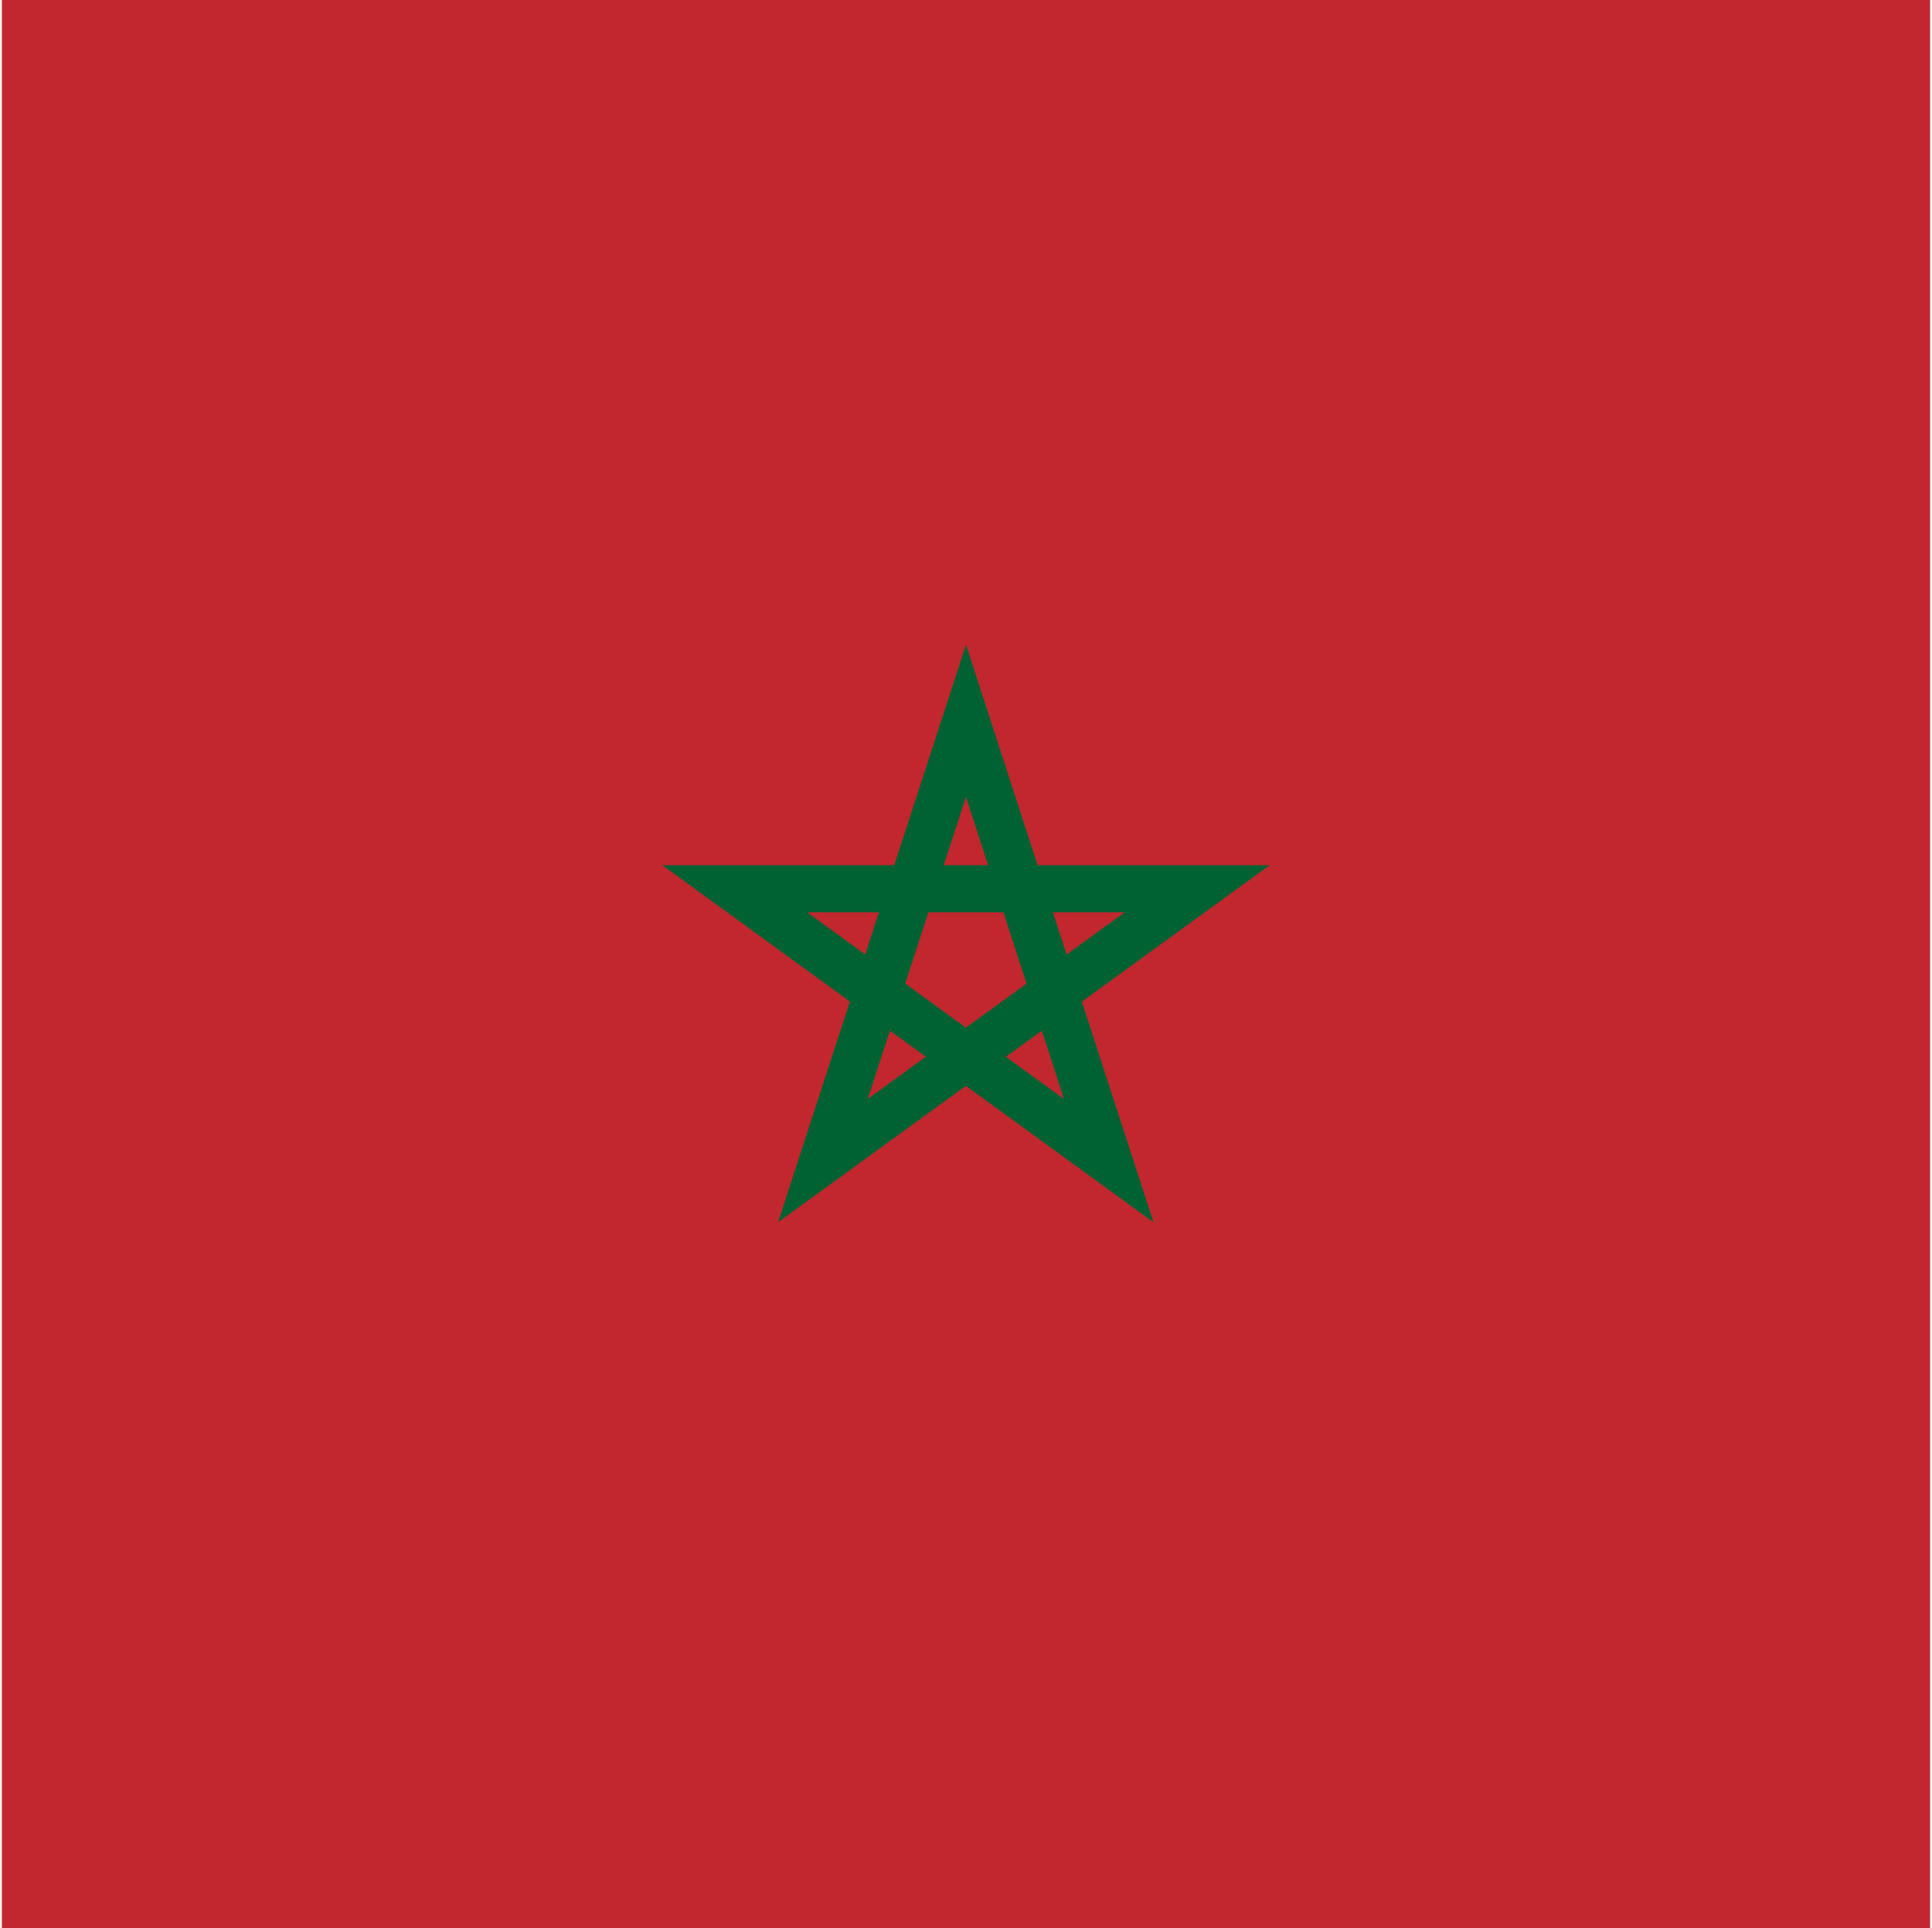 <svg width="513" height="512" viewBox="0 0 513 512" fill="none" xmlns="http://www.w3.org/2000/svg">
<g clip-path="url(#clip0_103_7663)">
<path d="M512.5 0H0.5V512H512.5V0Z" fill="#C1272D"/>
<path d="M256.5 191.4L218.5 308.2L317.9 236H195.1L294.4 308.2L256.5 191.4Z" stroke="#006233" stroke-width="12.5"/>
</g>
<defs>
<clipPath id="clip0_103_7663">
<rect width="512" height="512" fill="white" transform="translate(0.5)"/>
</clipPath>
</defs>
</svg>
